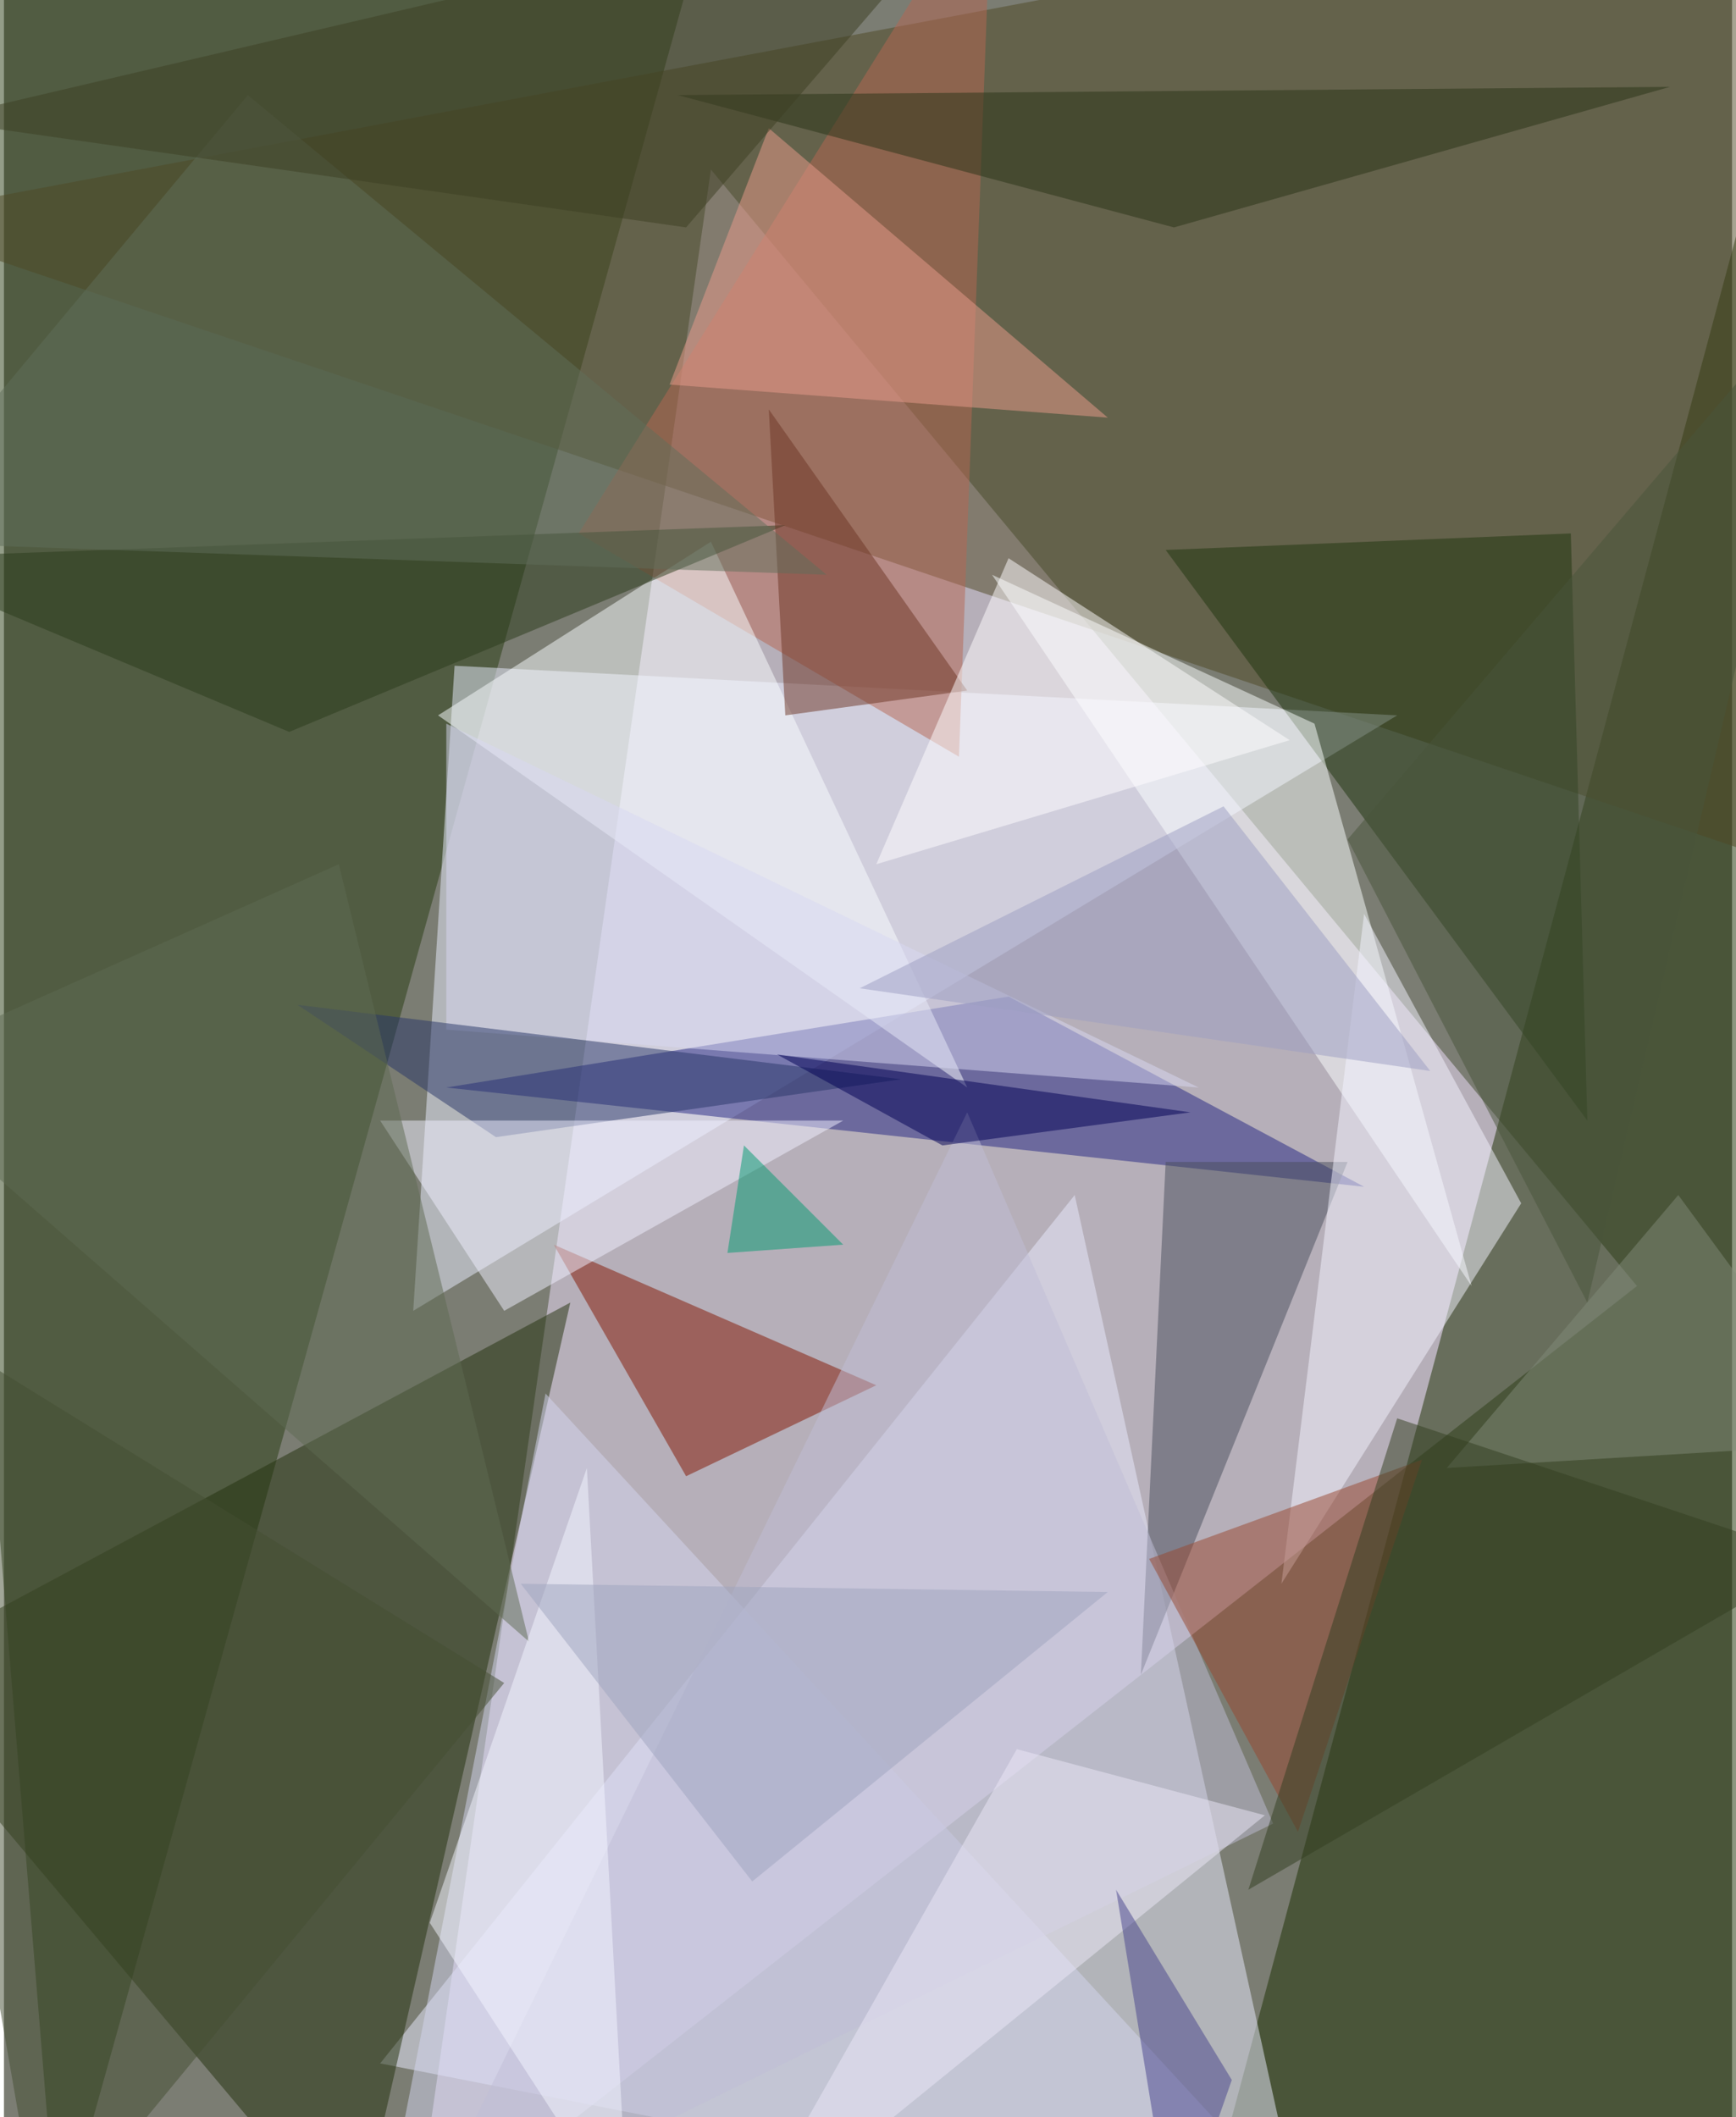 <svg xmlns="http://www.w3.org/2000/svg" width="228" height="278" viewBox="0 0 836 1024"><path fill="#7b7d73" d="M0 0h836v1024H0z"/><g fill-opacity=".502"><path fill="#f2e1ff" d="M198 1086l592-464L342 82z"/><path fill="#1b2e00" d="M586 1054l252-4V114z"/><path fill="#293d12" d="M346-62L26 1086-62 10z"/><path fill="#e9ebff" d="M182 998l336-420 112 508z"/><path fill="#4e4824" d="M-62 106L830-62l68 492z"/><path fill="#eaeeff" d="M674 346L198 634l20-312z"/><path fill="#22300c" d="M274 630L-62 810l232 276z"/><path fill="#222582" d="M486 482l172 92-444-48z"/><path fill="#b56752" d="M462 366l16-428-200 320z"/><path fill="#1e340f" d="M562 266l196-8 8 284z"/><path fill="#811400" d="M330 714l-64-112 156 68z"/><path fill="#fbfeff" d="M478 278l232 344-76-272z"/><path fill="#fafdff" d="M210 346l132-84 124 264z"/><path fill="#d3d5f0" d="M182 1086h460L262 674z"/><path fill="#484e5d" d="M562 562h88L550 810z"/><path fill="#f4f3ff" d="M618 766l40-324 76 140z"/><path fill="#d8d8f1" d="M578 526L214 350v148z"/><path fill="#ea9c8b" d="M370 62l-48 124 212 16z"/><path fill="#2a3a1b" d="M378 254L138 354l-200-84z"/><path fill="#bfbed6" d="M198 1086l268-548 148 344z"/><path fill="#293216" d="M806 42l-240 68-240-64z"/><path fill="#6c3525" d="M370 198l8 148 88-12z"/><path fill="#283768" d="M142 486l292 36-196 28z"/><path fill="#efefff" d="M406 542l-164 92-60-92z"/><path fill="#98472e" d="M626 886l-72-132 132-48z"/><path fill="#5f6b52" d="M-62 518l316 276-92-376z"/><path fill="#48553a" d="M650 406l232-272-116 496z"/><path fill="#fffdff" d="M486 270l-64 148 200-60z"/><path fill="#606f5a" d="M118 46l280 232-460-16z"/><path fill="#f4f5fe" d="M206 930l76-220 20 368z"/><path fill="#000054" d="M454 554l-80-44 200 28z"/><path fill="#ebe8f8" d="M490 846l-136 240 256-208z"/><path fill="#7f8a79" d="M698 710l112-132 88 120z"/><path fill="#47428b" d="M566 1086l28-80-56-92z"/><path fill="#9ea3be" d="M534 770L362 910 250 766z"/><path fill="#333f20" d="M602 914l72-228 204 68z"/><path fill="#3d3f22" d="M-34 58L478-62 330 110z"/><path fill="#9c9dc1" d="M414 478l176-88 100 128z"/><path fill="#009970" d="M406 602l-48-48-8 52z"/><path fill="#454f33" d="M18 1086l224-272-304-188z"/></g></svg>
